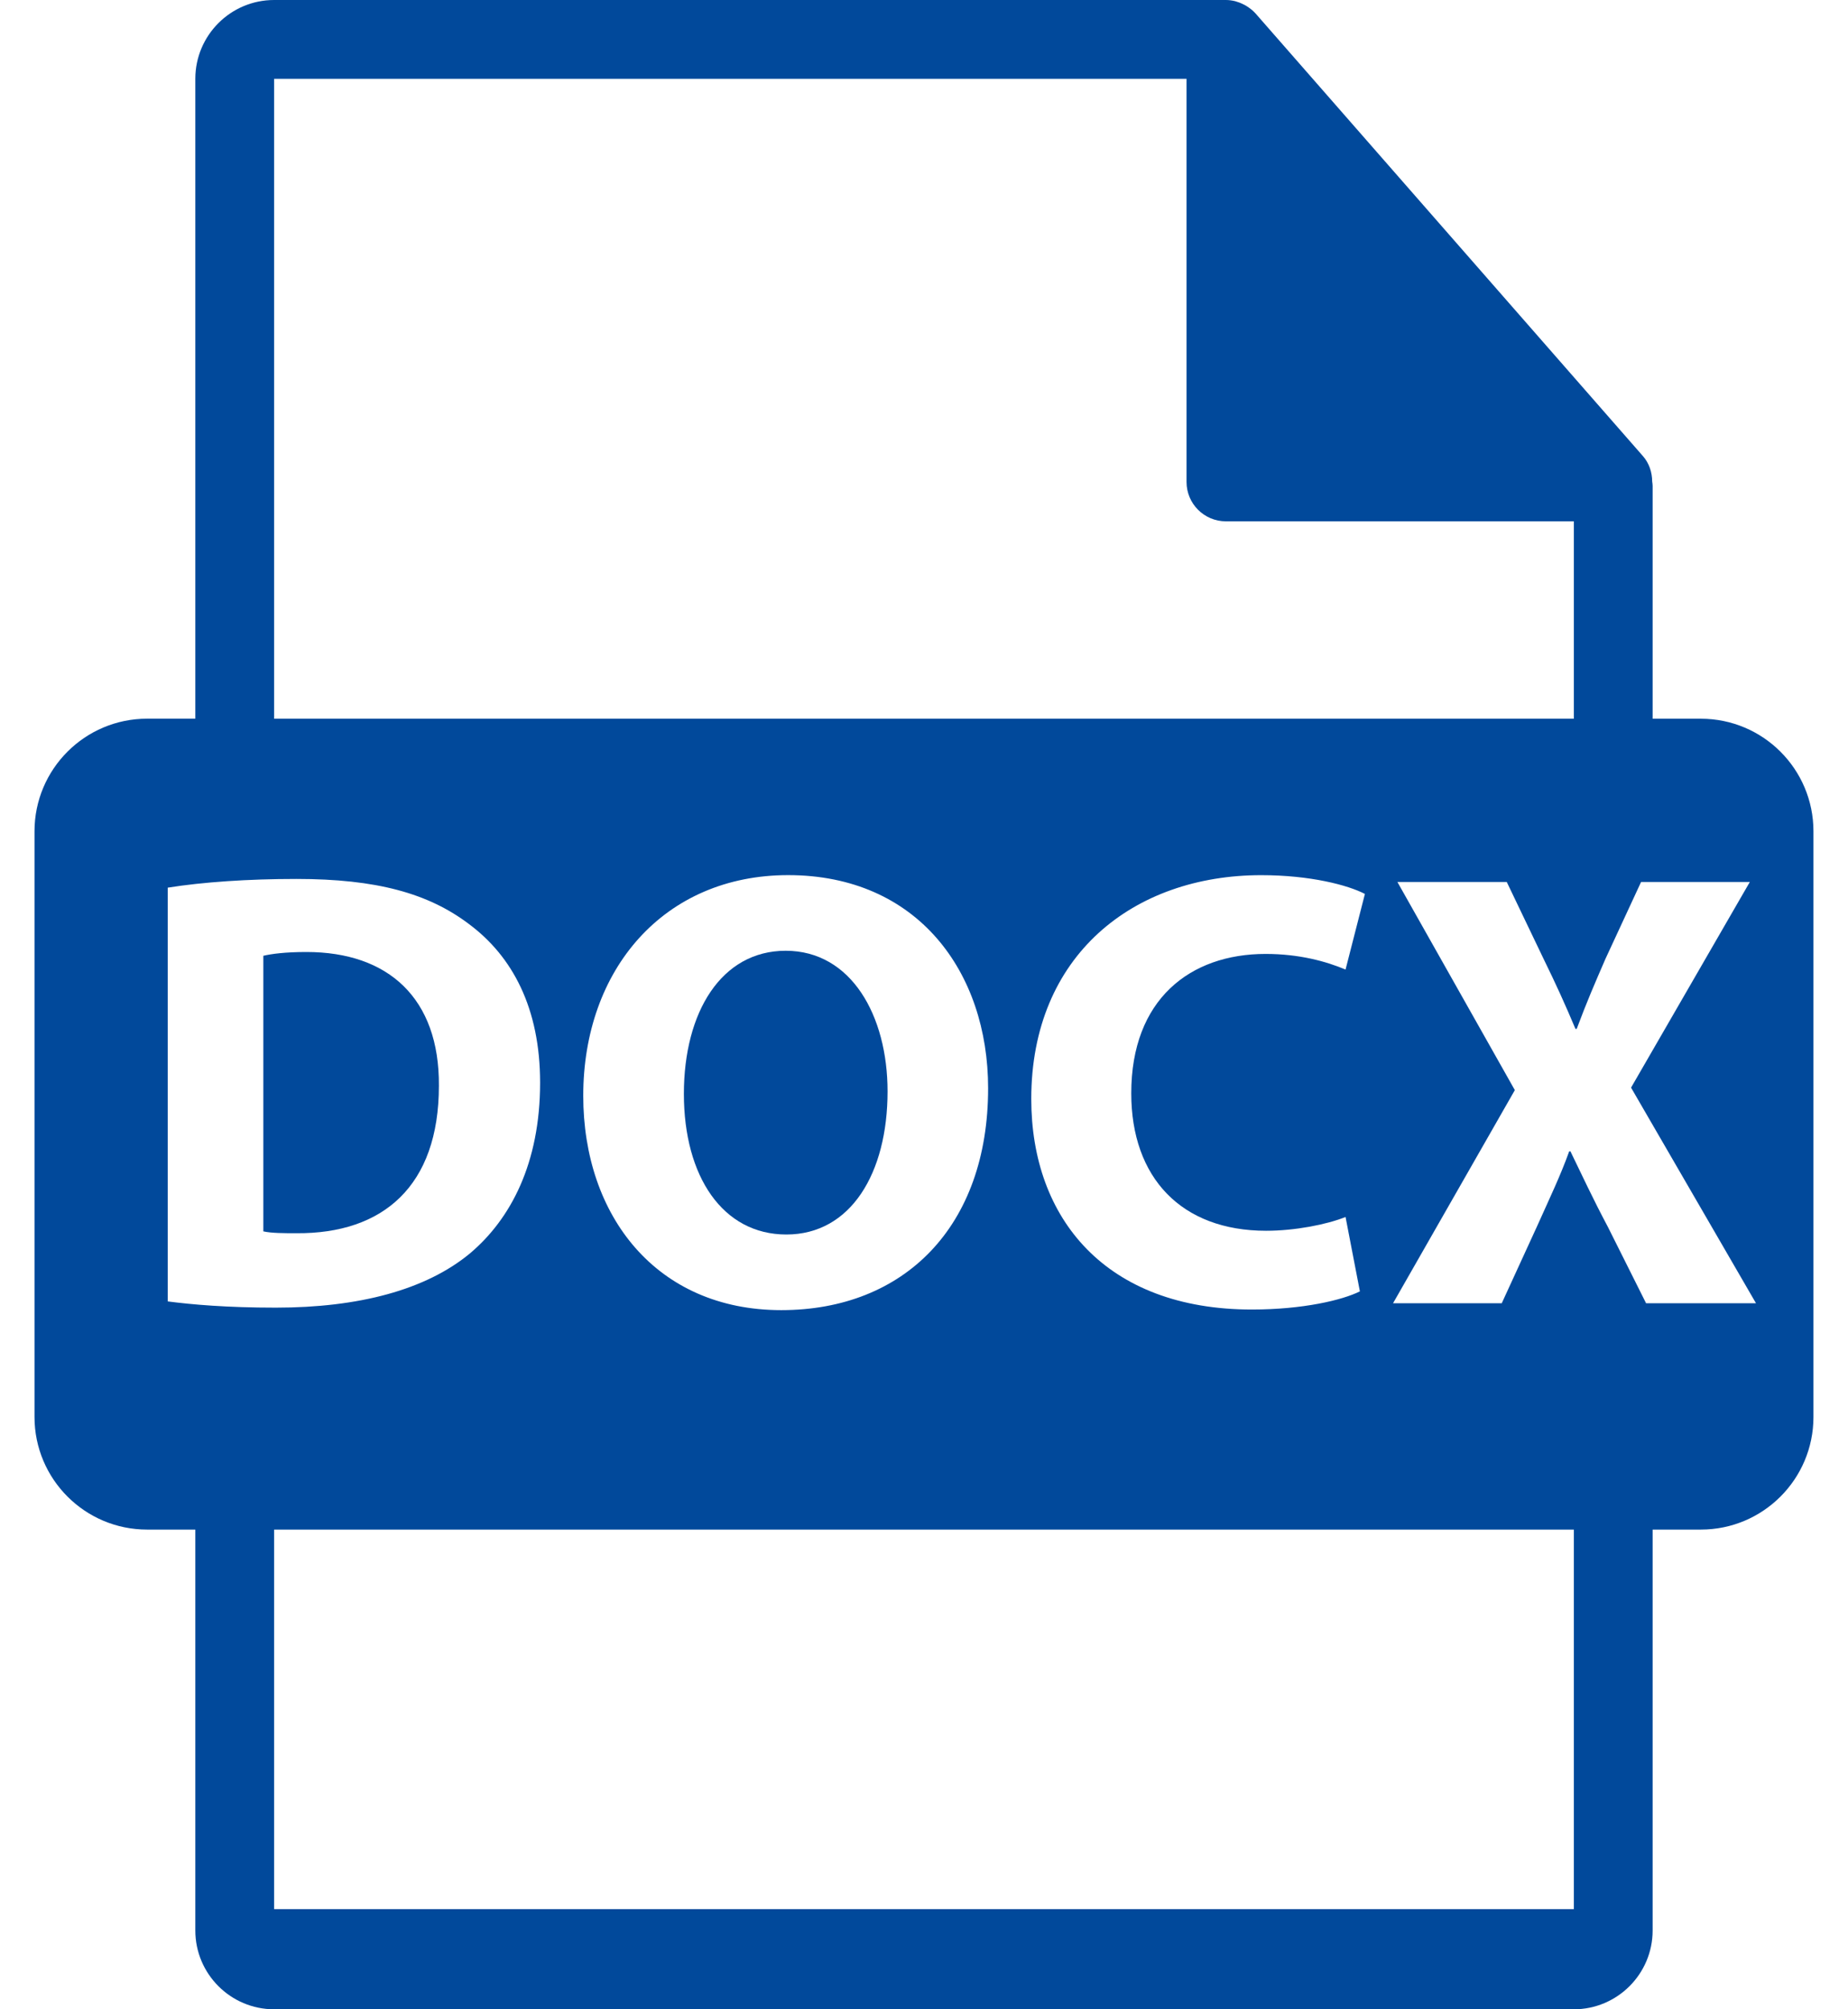 <svg width="46" height="50" viewBox="0 0 46 50" fill="none" xmlns="http://www.w3.org/2000/svg">
<path d="M42.337 17.885H41.137V12.092C41.137 12.055 41.131 12.019 41.126 11.982C41.124 11.752 41.051 11.526 40.894 11.348L31.253 0.335C31.25 0.332 31.248 0.331 31.246 0.328C31.188 0.264 31.121 0.211 31.05 0.165C31.029 0.15 31.008 0.139 30.986 0.126C30.925 0.093 30.86 0.065 30.793 0.045C30.775 0.04 30.758 0.033 30.74 0.028C30.667 0.011 30.592 0 30.515 0H6.823C5.741 0 4.862 0.88 4.862 1.961V17.884H3.662C2.114 17.884 0.859 19.139 0.859 20.687V35.26C0.859 36.807 2.114 38.063 3.662 38.063H4.862V48.039C4.862 49.12 5.741 50 6.823 50H39.176C40.257 50 41.137 49.12 41.137 48.039V38.063H42.337C43.885 38.063 45.14 36.808 45.14 35.261V20.687C45.14 19.139 43.885 17.885 42.337 17.885ZM6.823 1.961H29.535V11.993C29.535 12.535 29.974 12.973 30.515 12.973H39.176V17.885H6.823V1.961ZM31.517 30.627C32.232 30.627 33.026 30.472 33.493 30.284L33.85 32.135C33.415 32.352 32.436 32.587 31.16 32.587C27.536 32.587 25.67 30.331 25.67 27.346C25.67 23.768 28.221 21.778 31.394 21.778C32.622 21.778 33.555 22.027 33.975 22.245L33.493 24.127C33.011 23.924 32.343 23.738 31.503 23.738C29.62 23.738 28.159 24.873 28.159 27.206C28.159 29.303 29.403 30.627 31.517 30.627ZM24.596 27.081C24.596 30.518 22.512 32.602 19.448 32.602C16.337 32.602 14.518 30.253 14.518 27.268C14.518 24.126 16.524 21.777 19.619 21.777C22.84 21.777 24.596 24.189 24.596 27.081ZM4.175 32.385V22.089C5.046 21.949 6.181 21.872 7.379 21.872C9.369 21.872 10.66 22.229 11.67 22.992C12.759 23.8 13.444 25.091 13.444 26.941C13.444 28.947 12.713 30.332 11.702 31.187C10.597 32.104 8.918 32.54 6.864 32.54C5.637 32.54 4.766 32.462 4.175 32.385ZM39.176 47.508H6.823V38.063H39.176V47.508H39.176ZM40.974 32.431L40.024 30.533C39.636 29.803 39.387 29.258 39.091 28.651H39.06C38.842 29.259 38.579 29.803 38.252 30.533L37.381 32.431H34.675L37.707 27.127L34.784 21.948H37.506L38.423 23.862C38.735 24.498 38.967 25.012 39.216 25.603H39.247C39.496 24.934 39.699 24.468 39.962 23.862L40.849 21.948H43.556L40.6 27.065L43.71 32.431H40.974Z" fill="#01499B"/>
<path d="M10.925 27.018C10.94 24.841 9.665 23.69 7.628 23.69C7.099 23.69 6.757 23.737 6.555 23.784V30.642C6.758 30.688 7.084 30.688 7.38 30.688C9.526 30.704 10.925 29.523 10.925 27.018Z" fill="#01499B"/>
<path d="M17.023 27.22C17.023 29.273 17.988 30.72 19.574 30.72C21.176 30.72 22.093 29.196 22.093 27.159C22.093 25.277 21.191 23.659 19.557 23.659C17.956 23.66 17.023 25.184 17.023 27.22Z" fill="#01499B"/>
</svg>
